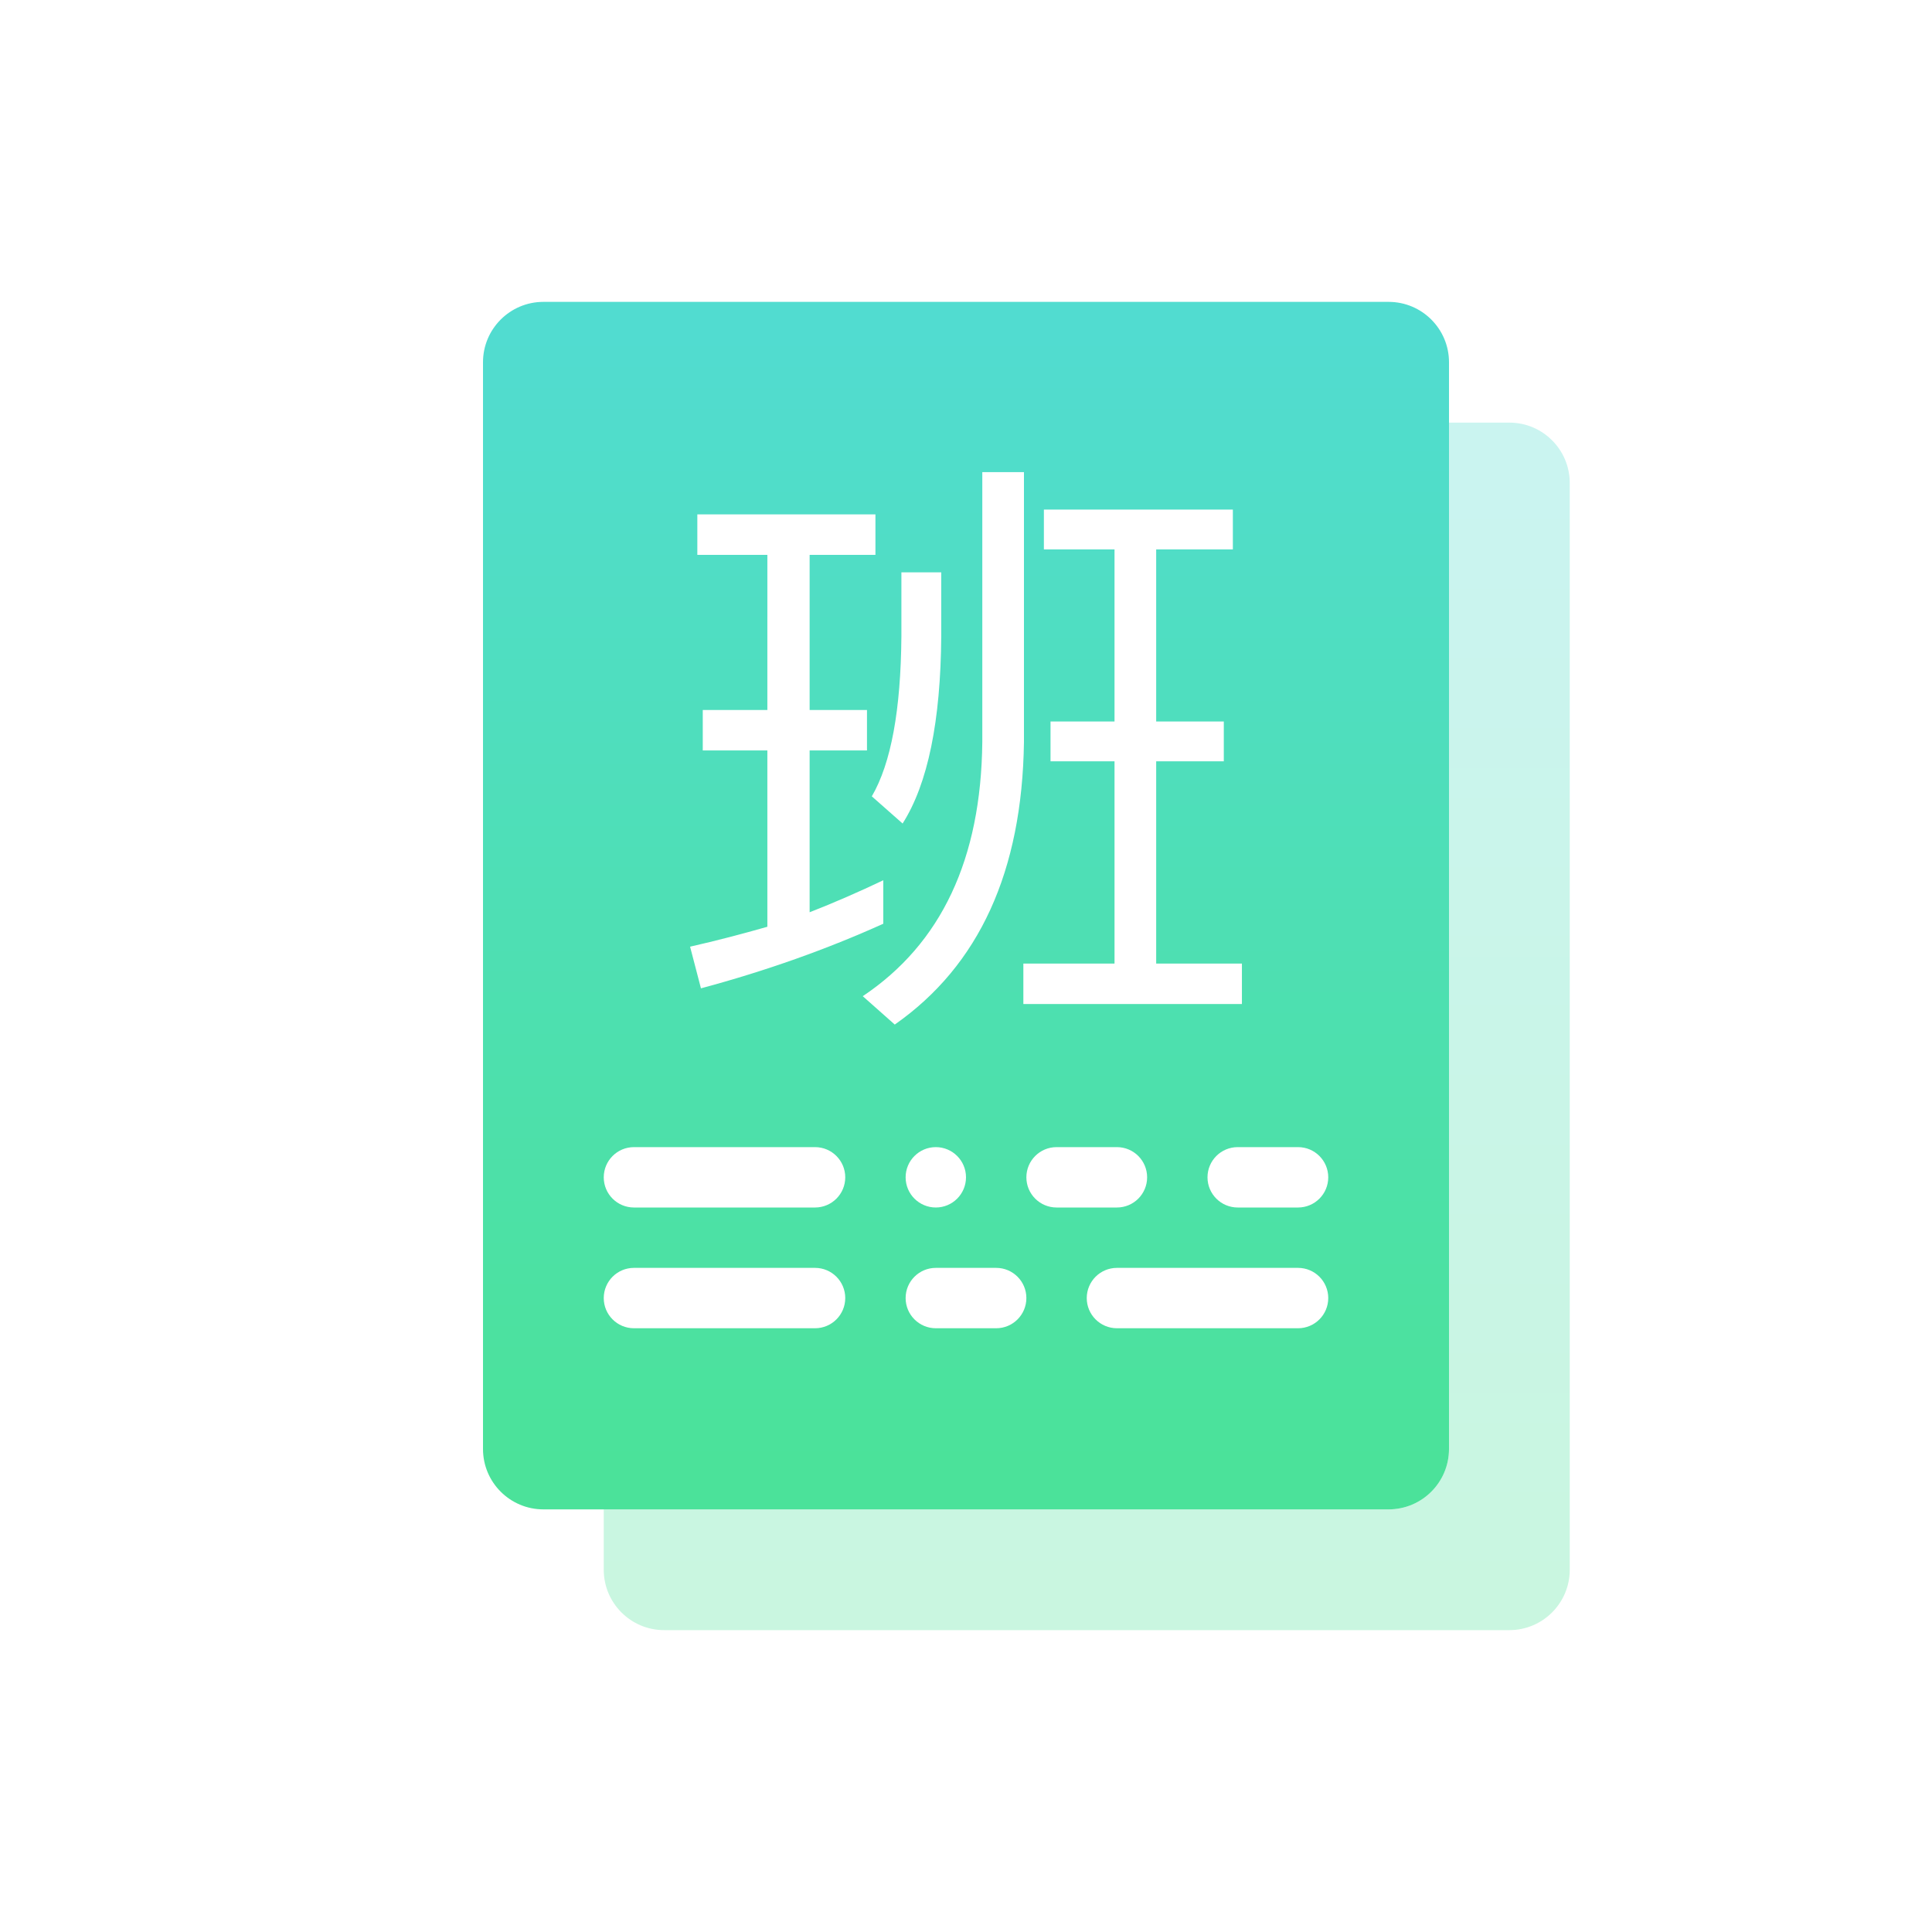 <?xml version="1.0" encoding="UTF-8"?>
<svg width="32px" height="32px" viewBox="0 0 32 32" version="1.1" xmlns="http://www.w3.org/2000/svg" xmlns:xlink="http://www.w3.org/1999/xlink">
    <!-- Generator: Sketch 52.6 (67491) - http://www.bohemiancoding.com/sketch -->
    <title>icon/班级通知@3x</title>
    <desc>Created with Sketch.</desc>
    <defs>
        <linearGradient x1="50%" y1="96.078%" x2="50%" y2="2.775%" id="linearGradient-1">
            <stop stop-color="#4BE29A" offset="0%"></stop>
            <stop stop-color="#51DCD0" offset="100%"></stop>
        </linearGradient>
    </defs>
    <g id="icon/班级通知" stroke="none" stroke-width="1" fill="none" fill-rule="evenodd">
        <path d="M24,7 L25,7 C25.552,7 26,7.448 26,8 L26,26 C26,26.552 25.552,27 25,27 L11,27 C10.448,27 10,26.552 10,26 L10,25 L23,25 C23.552,25 24,24.552 24,24 L24,7 Z" id="Combined-Shape" fill="url(#linearGradient-1)" fill-rule="nonzero" opacity="0.3"></path>
        <path d="M9,5 L23,5 C23.552,5 24,5.448 24,6 L24,24 C24,24.552 23.552,25 23,25 L9,25 C8.448,25 8,24.552 8,24 L8,6 C8,5.448 8.448,5 9,5 Z M10.5,19 C10.224,19 10,19.224 10,19.5 C10,19.776 10.224,20 10.5,20 L13.5,20 C13.776,20 14,19.776 14,19.5 C14,19.224 13.776,19 13.5,19 L10.5,19 Z M10.5,21 C10.224,21 10,21.224 10,21.5 C10,21.776 10.224,22 10.5,22 L13.5,22 C13.776,22 14,21.776 14,21.5 C14,21.224 13.776,21 13.5,21 L10.5,21 Z M15.5,19 C15.224,19 15,19.224 15,19.5 C15,19.776 15.224,20 15.5,20 C15.776,20 16,19.776 16,19.5 C16,19.224 15.776,19 15.5,19 Z M17.5,19 C17.224,19 17,19.224 17,19.5 C17,19.776 17.224,20 17.5,20 L18.5,20 C18.776,20 19,19.776 19,19.5 C19,19.224 18.776,19 18.5,19 L17.5,19 Z M15.5,21 C15.224,21 15,21.224 15,21.5 C15,21.776 15.224,22 15.5,22 L16.5,22 C16.776,22 17,21.776 17,21.5 C17,21.224 16.776,21 16.5,21 L15.5,21 Z M20.5,19 C20.224,19 20,19.224 20,19.5 C20,19.776 20.224,20 20.5,20 L21.5,20 C21.776,20 22,19.776 22,19.5 C22,19.224 21.776,19 21.5,19 L20.5,19 Z M18.5,21 C18.224,21 18,21.224 18,21.5 C18,21.776 18.224,22 18.5,22 L21.5,22 C21.776,22 22,21.776 22,21.5 C22,21.224 21.776,21 21.5,21 L18.5,21 Z M11.55,8.52 L11.55,9.19 L12.71,9.19 L12.71,11.76 L11.64,11.76 L11.64,12.43 L12.71,12.43 L12.71,15.35 C12.29,15.47 11.87,15.58 11.43,15.68 L11.61,16.37 C12.69,16.08 13.7,15.72 14.63,15.3 L14.63,14.58 C14.23,14.77 13.82,14.95 13.41,15.11 L13.41,12.43 L14.36,12.43 L14.36,11.76 L13.41,11.76 L13.41,9.19 L14.5,9.19 L14.5,8.52 L11.55,8.52 Z M14.93,9.48 L14.93,10.54 C14.92,11.76 14.76,12.64 14.44,13.19 L14.95,13.64 C15.37,12.98 15.58,11.94 15.59,10.54 L15.59,9.48 L14.93,9.48 Z M16.27,7.82 L16.27,12.29 C16.25,14.23 15.59,15.63 14.29,16.5 L14.82,16.97 C16.22,15.99 16.93,14.43 16.96,12.29 L16.96,7.82 L16.27,7.82 Z M17.29,8.44 L17.29,9.1 L18.46,9.1 L18.46,11.95 L17.4,11.95 L17.4,12.61 L18.46,12.61 L18.46,15.96 L16.95,15.96 L16.95,16.63 L20.57,16.63 L20.57,15.96 L19.15,15.96 L19.15,12.61 L20.27,12.61 L20.27,11.95 L19.15,11.95 L19.15,9.1 L20.42,9.1 L20.42,8.44 L17.29,8.44 Z" id="Combined-Shape" fill="url(#linearGradient-1)" fill-rule="nonzero"></path>
    </g>
</svg>